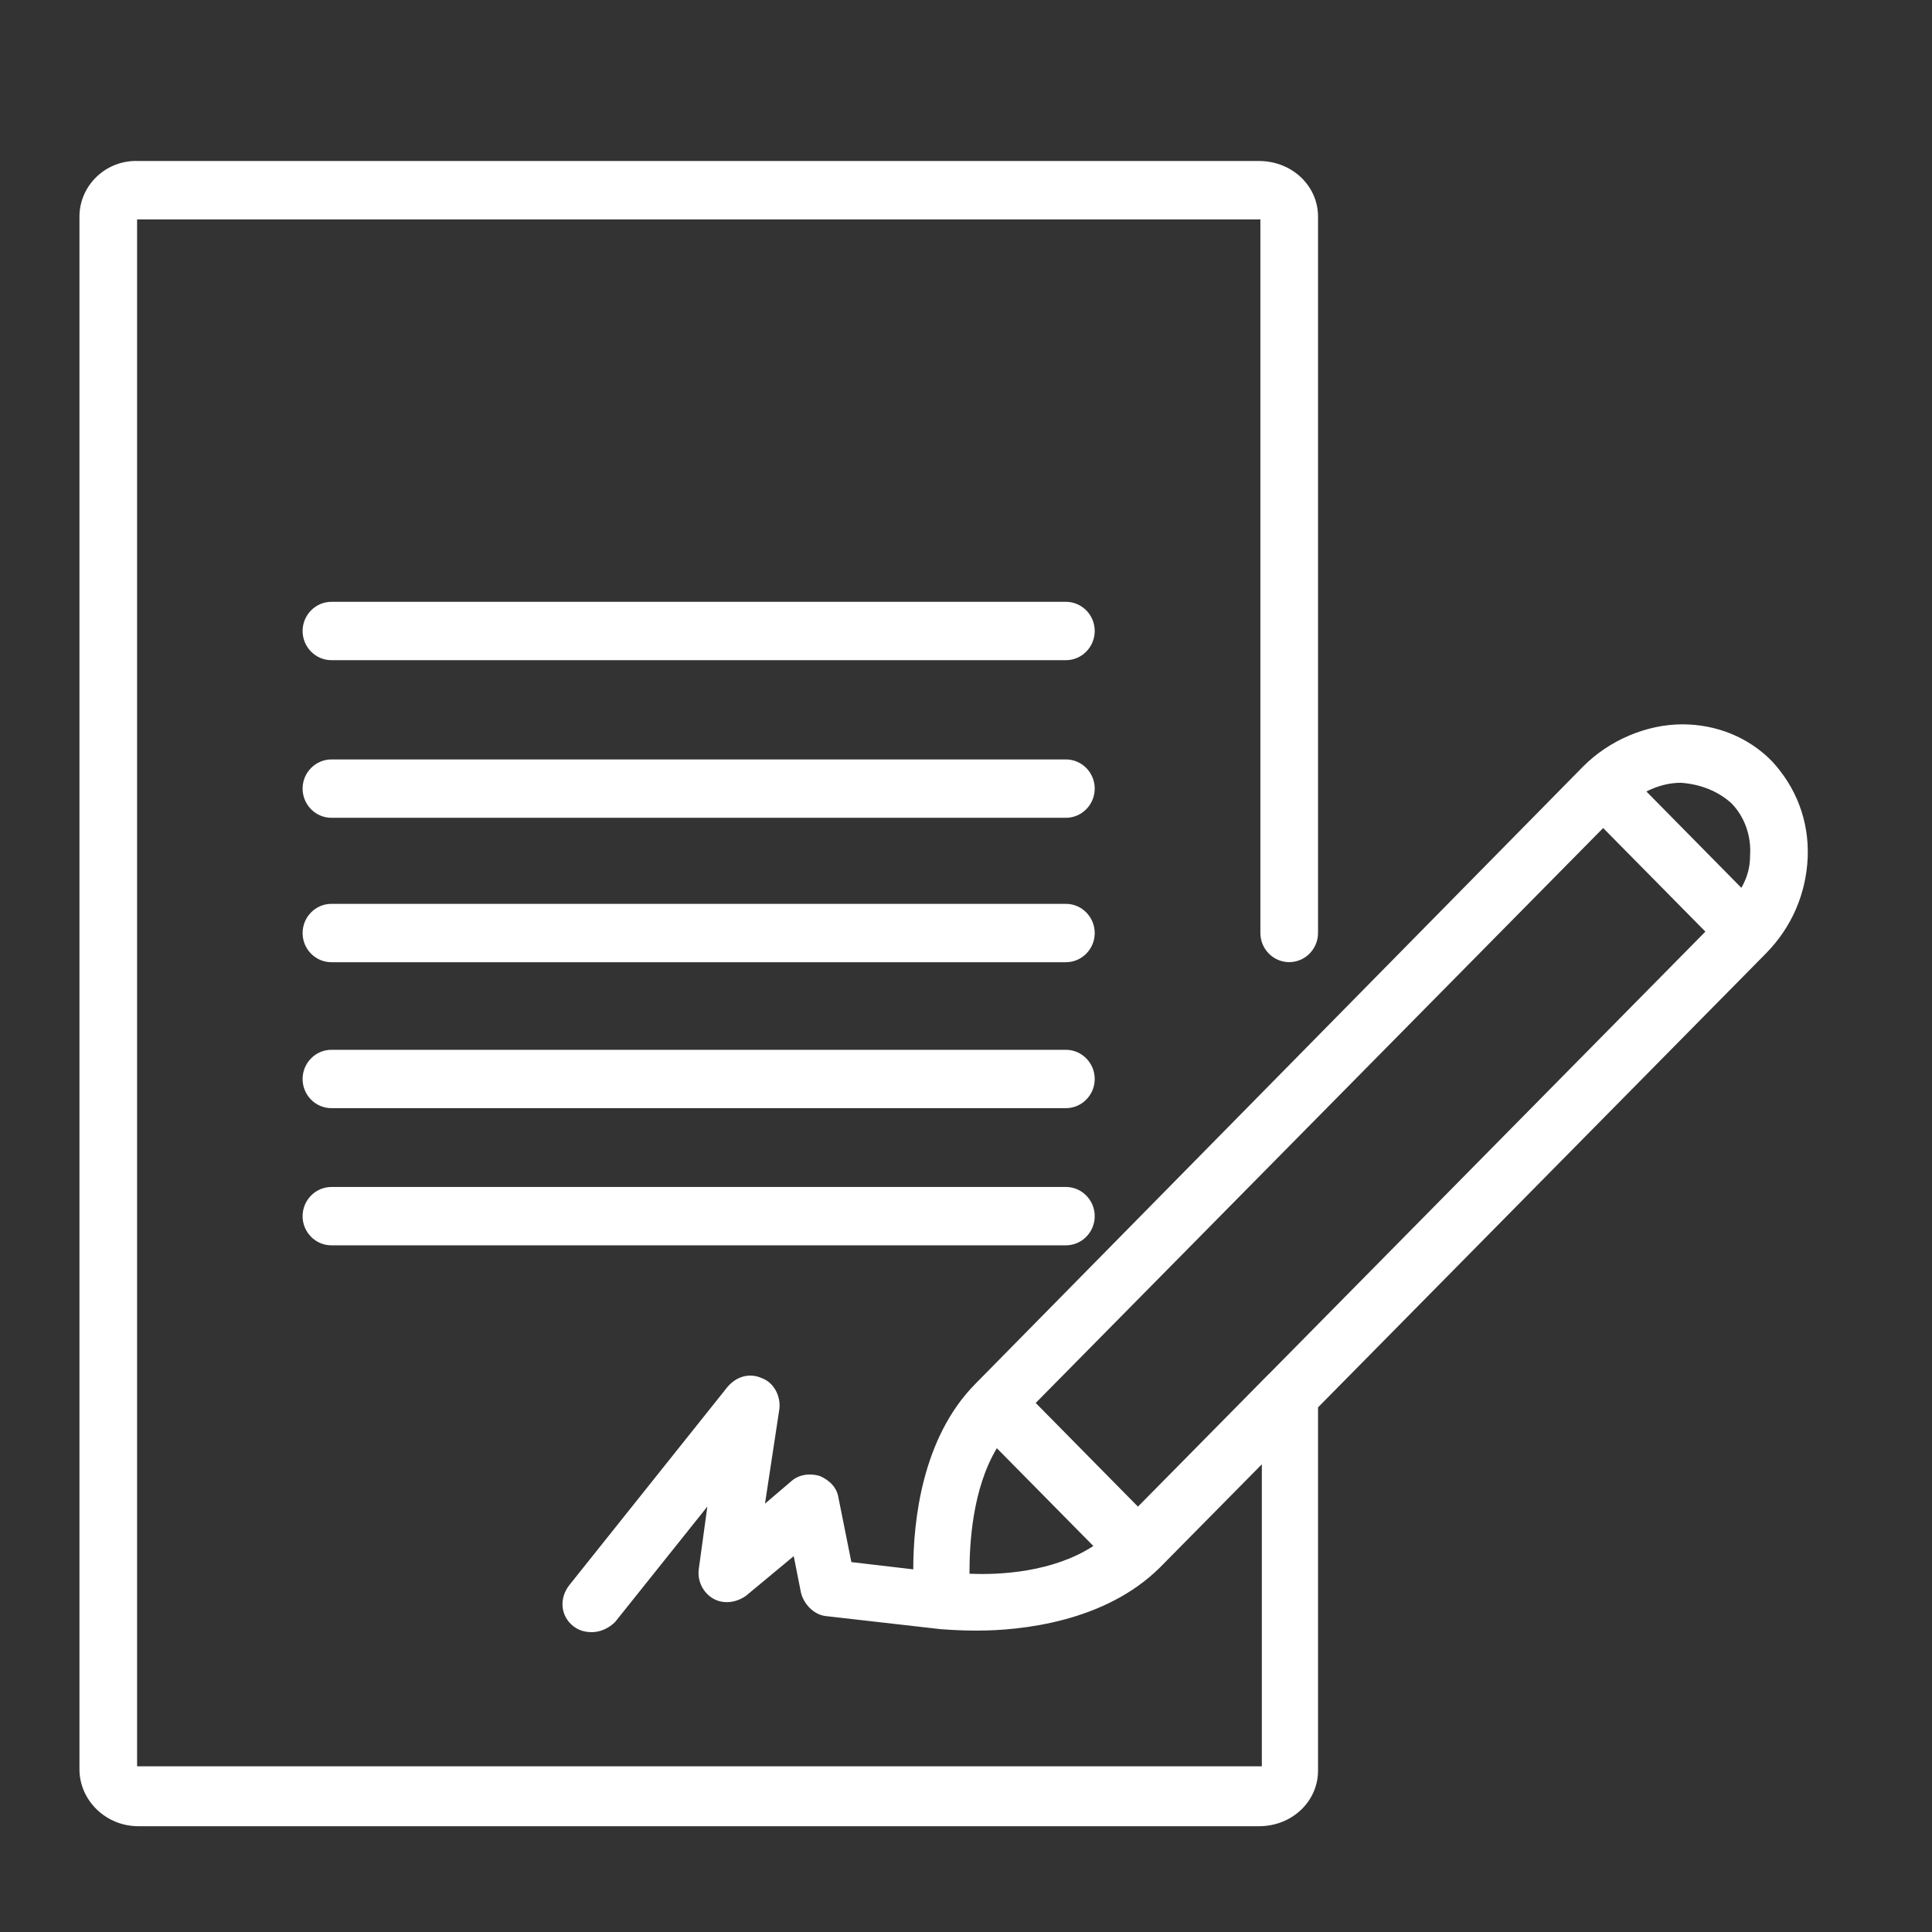 <svg xmlns="http://www.w3.org/2000/svg" width="24" height="24" viewBox="0 0 24 24">
    <rect x="0" y="0" width="24" height="24" fill="#333333" stroke="none"/>
    <g fill="none" fill-rule="evenodd">
        <g fill="#FFF" fill-rule="nonzero">
            <g>
                <g>
                    <g>
                        <path d="M.733 20.686h13.919c.412 0 .734-.309.734-.69v-4.513l5.563-5.638c.322-.327.501-.744.52-1.197.017-.453-.144-.87-.448-1.196-.286-.29-.68-.454-1.11-.454-.446 0-.912.2-1.234.526l-7.55 7.669c-.661.67-.769 1.704-.769 2.302l-.769-.09-.16-.798c-.019-.127-.108-.218-.233-.272-.126-.037-.25-.018-.34.054l-.34.29.179-1.178c.018-.163-.072-.327-.215-.38-.161-.073-.322-.019-.43.108l-1.967 2.465c-.126.164-.108.381.053.508.072.054.143.073.233.073.107 0 .215-.055.286-.127L7.8 16.715l-.107.78c-.018.145.053.29.179.363.125.072.286.054.411-.037l.59-.49.09.454c.036.145.161.272.304.29l1.431.163c.018 0 .197.018.448.018.554 0 1.592-.108 2.272-.78l1.27-1.286v3.752H.733.716V.726H14.67V9.59c0 .2.161.362.358.362.197 0 .358-.163.358-.362V.69c0-.381-.322-.69-.734-.69H.733C.322-.016 0 .31 0 .69V19.979c0 .38.322.707.733.707zm14.044-5.62l-1.628 1.65-1.27-1.288 7.049-7.142 1.27 1.287-5.42 5.493zm5.743-7.089c.161.164.25.4.233.653 0 .145-.036.272-.108.399l-1.18-1.197c.143-.072.286-.108.429-.108.25.018.465.108.626.253zm-9.464 9.572c0-.38.036-1.051.34-1.559l1.199 1.215c-.501.326-1.163.362-1.539.344z" transform="translate(-1511 -480) translate(1495 474) translate(16 6) translate(.987 2)"/>
                        <path d="M12.255 5.476H3.13c-.197 0-.358.163-.358.362 0 .2.161.363.358.363h9.124c.197 0 .358-.163.358-.363 0-.2-.161-.362-.358-.362zM12.255 7.434H3.13c-.197 0-.358.163-.358.362 0 .2.161.363.358.363h9.124c.197 0 .358-.163.358-.363 0-.2-.161-.362-.358-.362zM12.255 9.228H3.13c-.197 0-.358.163-.358.363 0 .2.161.362.358.362h9.124c.197 0 .358-.163.358-.362 0-.2-.161-.363-.358-.363zM12.255 11.041H3.13c-.197 0-.358.163-.358.363 0 .2.161.362.358.362h9.124c.197 0 .358-.163.358-.362 0-.2-.161-.363-.358-.363zM12.255 12.745H3.13c-.197 0-.358.163-.358.363 0 .2.161.362.358.362h9.124c.197 0 .358-.163.358-.362 0-.2-.161-.363-.358-.363z" transform="translate(-1511 -480) translate(1495 474) translate(16 6) translate(.987 2)"/>
                    </g>
                </g>
            </g>
        </g>
    </g>
</svg>
